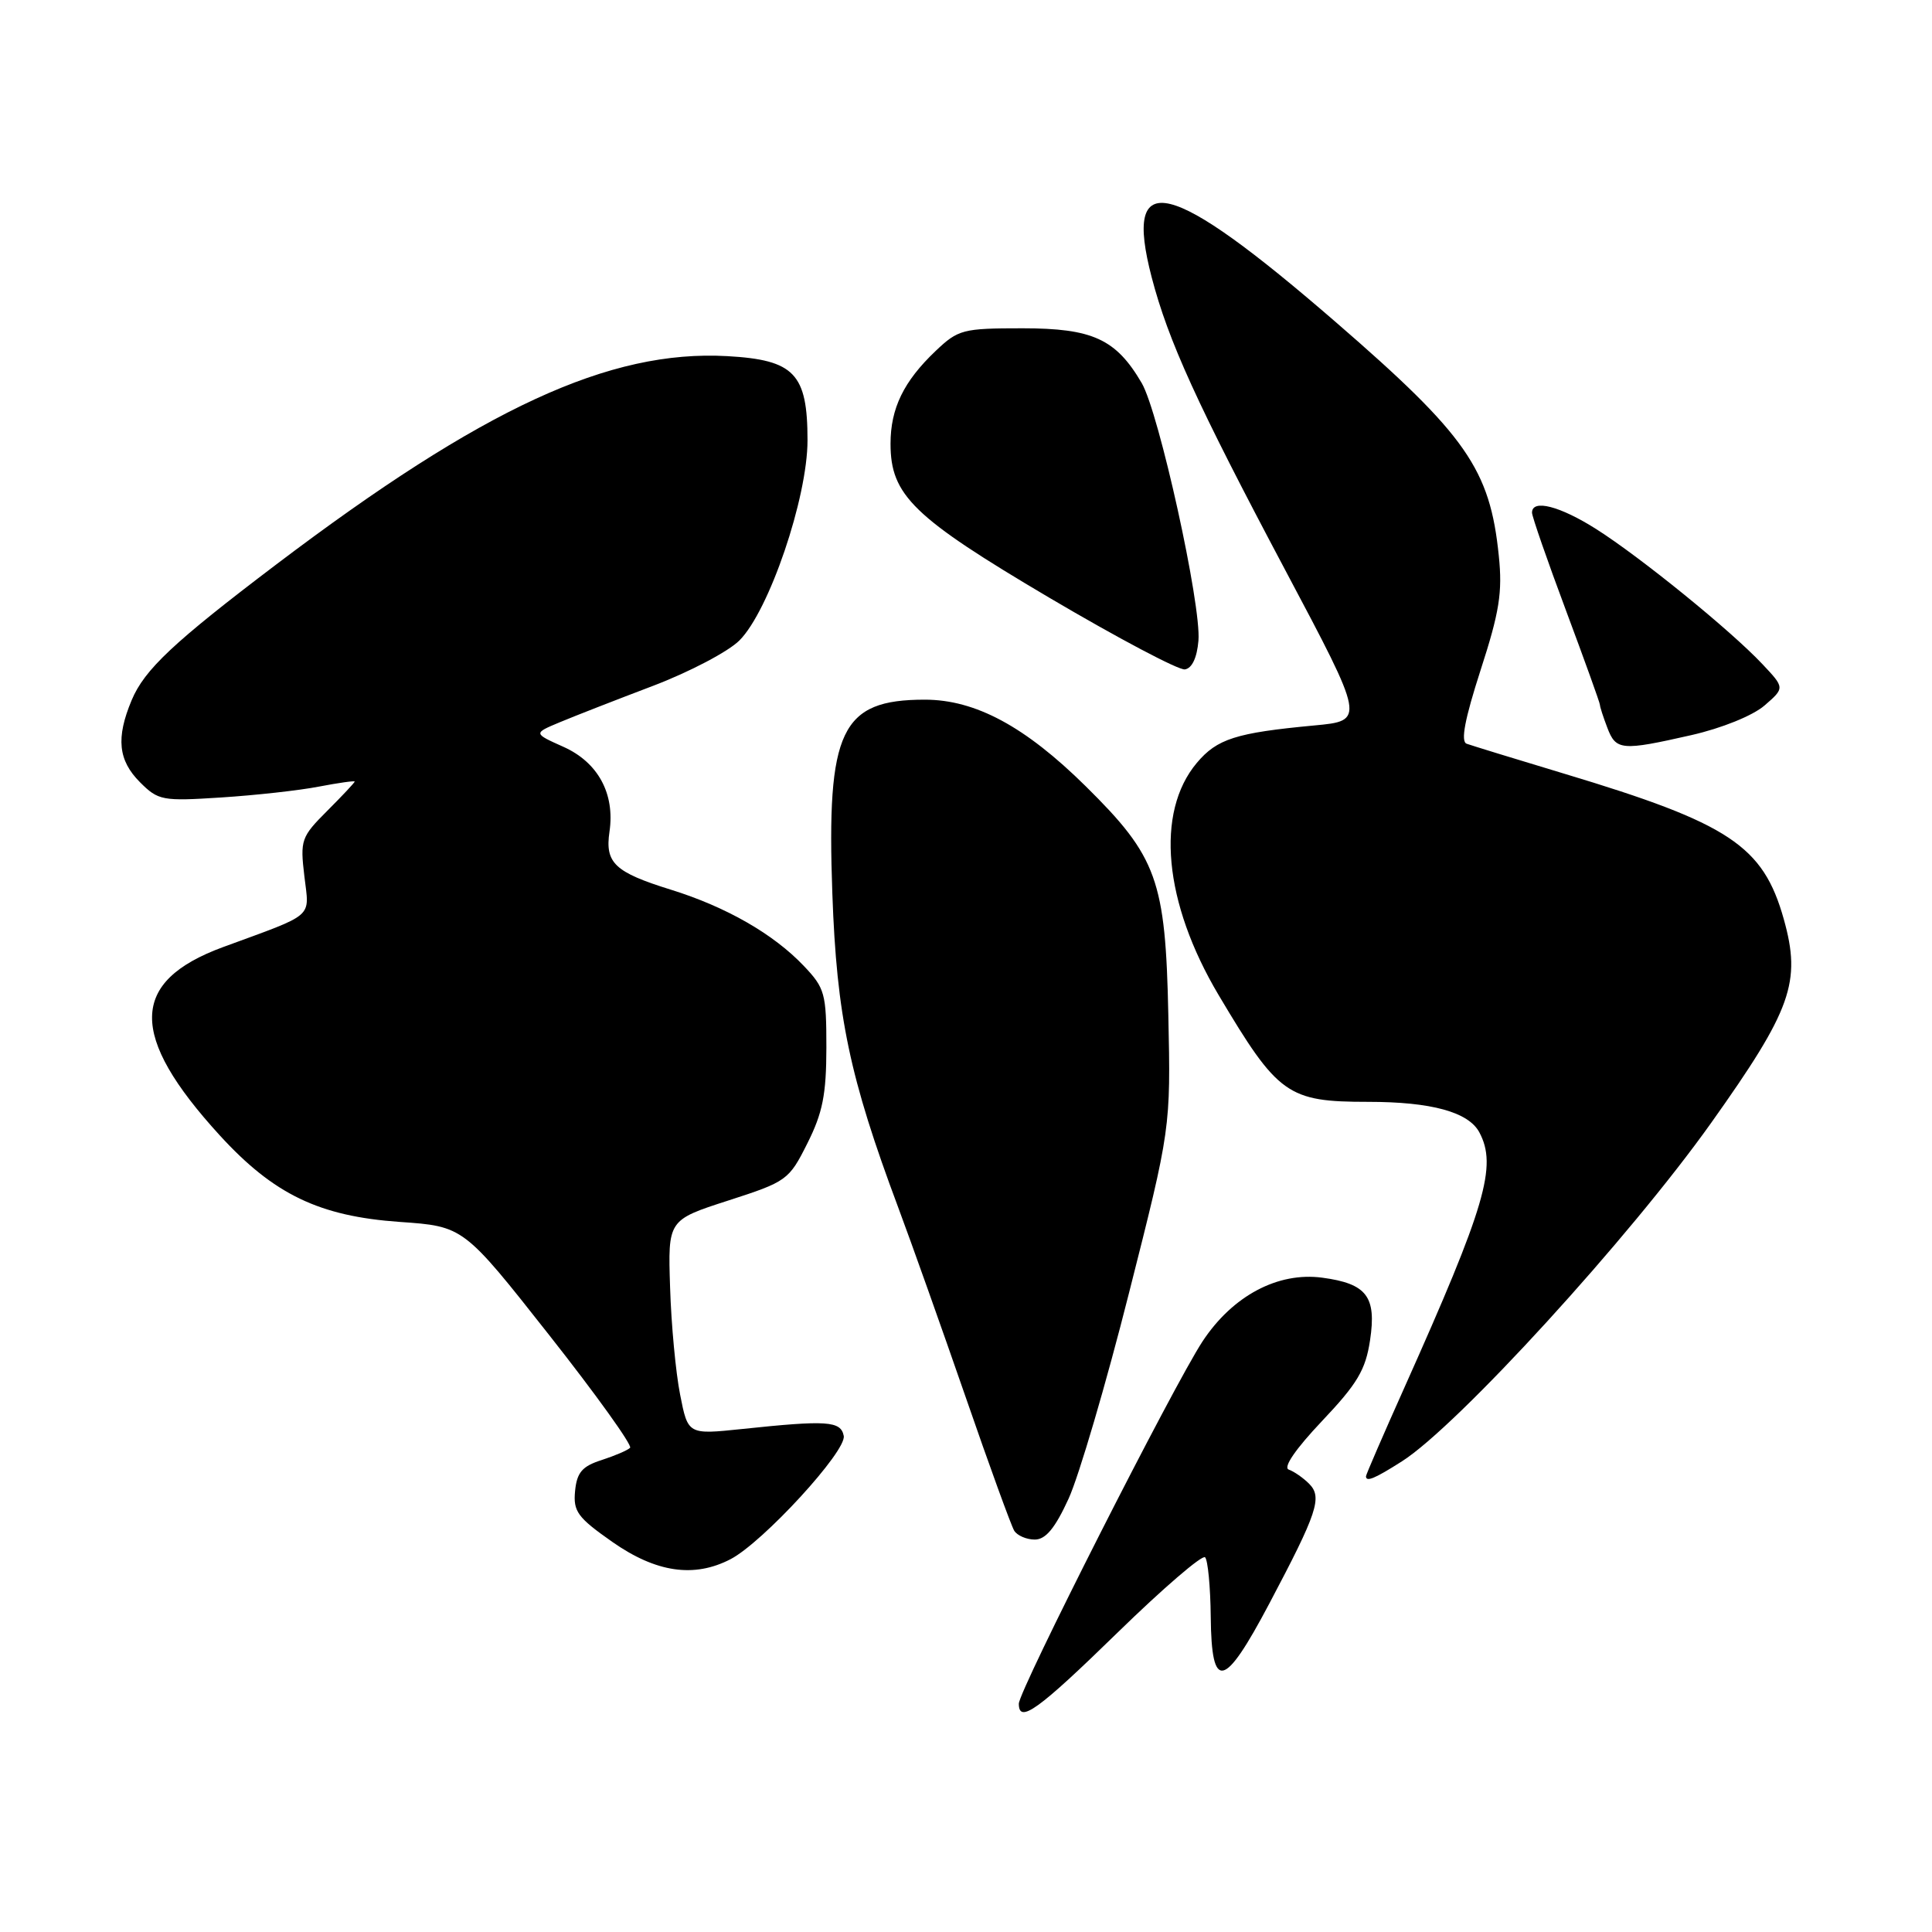 <?xml version="1.0" encoding="UTF-8" standalone="no"?>
<!DOCTYPE svg PUBLIC "-//W3C//DTD SVG 1.1//EN" "http://www.w3.org/Graphics/SVG/1.1/DTD/svg11.dtd" >
<svg xmlns="http://www.w3.org/2000/svg" xmlns:xlink="http://www.w3.org/1999/xlink" version="1.1" viewBox="0 0 256 256">
 <g >
 <path fill="currentColor"
d=" M 148.07 216.34 C 154.09 210.47 159.31 205.98 159.68 206.35 C 160.05 206.72 160.39 210.28 160.43 214.26 C 160.53 224.19 162.20 223.81 168.18 212.50 C 174.57 200.42 175.25 198.39 173.46 196.60 C 172.68 195.82 171.47 194.98 170.77 194.73 C 169.98 194.46 171.66 192.01 175.16 188.31 C 179.86 183.35 180.95 181.52 181.54 177.58 C 182.41 171.80 181.10 170.09 175.21 169.30 C 169.32 168.51 163.33 171.70 159.35 177.73 C 155.52 183.54 135.00 224.01 135.00 225.75 C 135.00 228.44 137.55 226.60 148.07 216.34 Z  M 96.80 206.60 C 101.08 204.38 112.20 192.27 111.80 190.26 C 111.41 188.28 109.62 188.16 98.33 189.35 C 91.16 190.10 91.16 190.10 90.12 184.80 C 89.54 181.89 88.94 175.49 88.79 170.58 C 88.50 161.66 88.50 161.66 96.49 159.08 C 104.26 156.57 104.54 156.37 106.98 151.50 C 109.01 147.46 109.49 145.02 109.50 138.82 C 109.50 131.64 109.30 130.92 106.50 127.98 C 102.49 123.76 96.23 120.17 88.90 117.89 C 81.44 115.57 80.15 114.35 80.76 110.20 C 81.50 105.17 79.24 101.01 74.66 98.96 C 70.66 97.17 70.66 97.17 74.18 95.70 C 76.11 94.89 81.65 92.73 86.50 90.89 C 91.34 89.05 96.51 86.34 97.98 84.86 C 101.91 80.93 107.00 65.97 107.00 58.34 C 107.00 49.51 105.27 47.69 96.37 47.19 C 80.74 46.32 64.01 54.05 36.61 74.79 C 22.98 85.12 19.14 88.72 17.44 92.79 C 15.35 97.79 15.66 100.75 18.55 103.65 C 20.98 106.08 21.51 106.17 29.30 105.67 C 33.81 105.38 39.64 104.74 42.25 104.23 C 44.86 103.73 47.00 103.43 47.00 103.56 C 47.00 103.69 45.36 105.44 43.36 107.44 C 39.90 110.90 39.76 111.31 40.33 116.10 C 40.99 121.74 41.89 120.96 29.54 125.50 C 17.15 130.06 17.03 137.21 29.11 150.43 C 36.27 158.26 42.29 161.16 52.96 161.91 C 61.42 162.50 61.42 162.50 72.75 176.88 C 78.98 184.78 83.81 191.52 83.49 191.84 C 83.17 192.17 81.46 192.90 79.70 193.47 C 77.14 194.29 76.44 195.11 76.20 197.57 C 75.94 200.28 76.53 201.08 81.15 204.32 C 86.94 208.37 91.97 209.11 96.80 206.60 Z  M 141.60 198.57 C 142.96 195.59 146.57 183.33 149.60 171.32 C 155.13 149.50 155.13 149.50 154.81 134.50 C 154.44 116.61 153.33 113.53 143.86 104.18 C 135.84 96.26 129.25 92.71 122.54 92.71 C 111.43 92.71 109.51 96.74 110.29 118.41 C 110.87 134.65 112.57 142.74 119.02 160.00 C 120.77 164.68 124.78 175.96 127.94 185.08 C 131.09 194.20 134.00 202.19 134.39 202.83 C 134.79 203.47 136.02 204.00 137.11 204.00 C 138.56 204.00 139.80 202.50 141.60 198.57 Z  M 185.77 193.63 C 193.14 188.94 215.94 163.98 226.75 148.77 C 237.41 133.77 238.70 130.14 236.36 121.79 C 233.63 112.07 229.18 109.11 207.34 102.54 C 200.83 100.58 194.98 98.78 194.34 98.55 C 193.52 98.26 194.09 95.30 196.18 88.81 C 198.68 81.11 199.10 78.49 198.60 73.66 C 197.44 62.17 194.30 57.67 177.04 42.72 C 154.92 23.56 148.78 22.06 152.60 36.73 C 154.80 45.16 158.61 53.52 170.28 75.50 C 180.90 95.50 180.90 95.50 174.12 96.13 C 163.77 97.10 161.27 97.90 158.59 101.08 C 153.07 107.64 154.19 119.60 161.48 131.86 C 169.35 145.10 170.61 146.00 181.29 146.00 C 189.66 146.00 194.58 147.35 196.02 150.04 C 198.41 154.51 196.86 159.79 186.09 183.86 C 183.29 190.11 181.00 195.40 181.00 195.61 C 181.00 196.41 182.14 195.94 185.77 193.63 Z  M 224.10 97.41 C 228.15 96.49 232.24 94.83 233.80 93.49 C 236.50 91.15 236.50 91.15 233.50 87.97 C 229.30 83.51 217.40 73.85 211.53 70.12 C 206.69 67.05 203.00 66.10 203.00 67.93 C 203.00 68.44 205.03 74.28 207.50 80.89 C 209.97 87.51 212.00 93.14 212.00 93.40 C 212.00 93.66 212.44 95.02 212.98 96.43 C 214.12 99.44 214.86 99.51 224.10 97.41 Z  M 158.80 84.89 C 159.20 80.19 153.57 54.66 151.28 50.75 C 147.87 44.92 144.77 43.50 135.49 43.50 C 127.57 43.50 126.97 43.66 123.98 46.50 C 119.74 50.53 118.00 54.11 118.00 58.80 C 118.00 65.63 121.00 68.54 139.02 79.19 C 148.09 84.54 156.18 88.82 157.00 88.70 C 157.95 88.56 158.61 87.15 158.80 84.89 Z "/>
</g>
</svg>